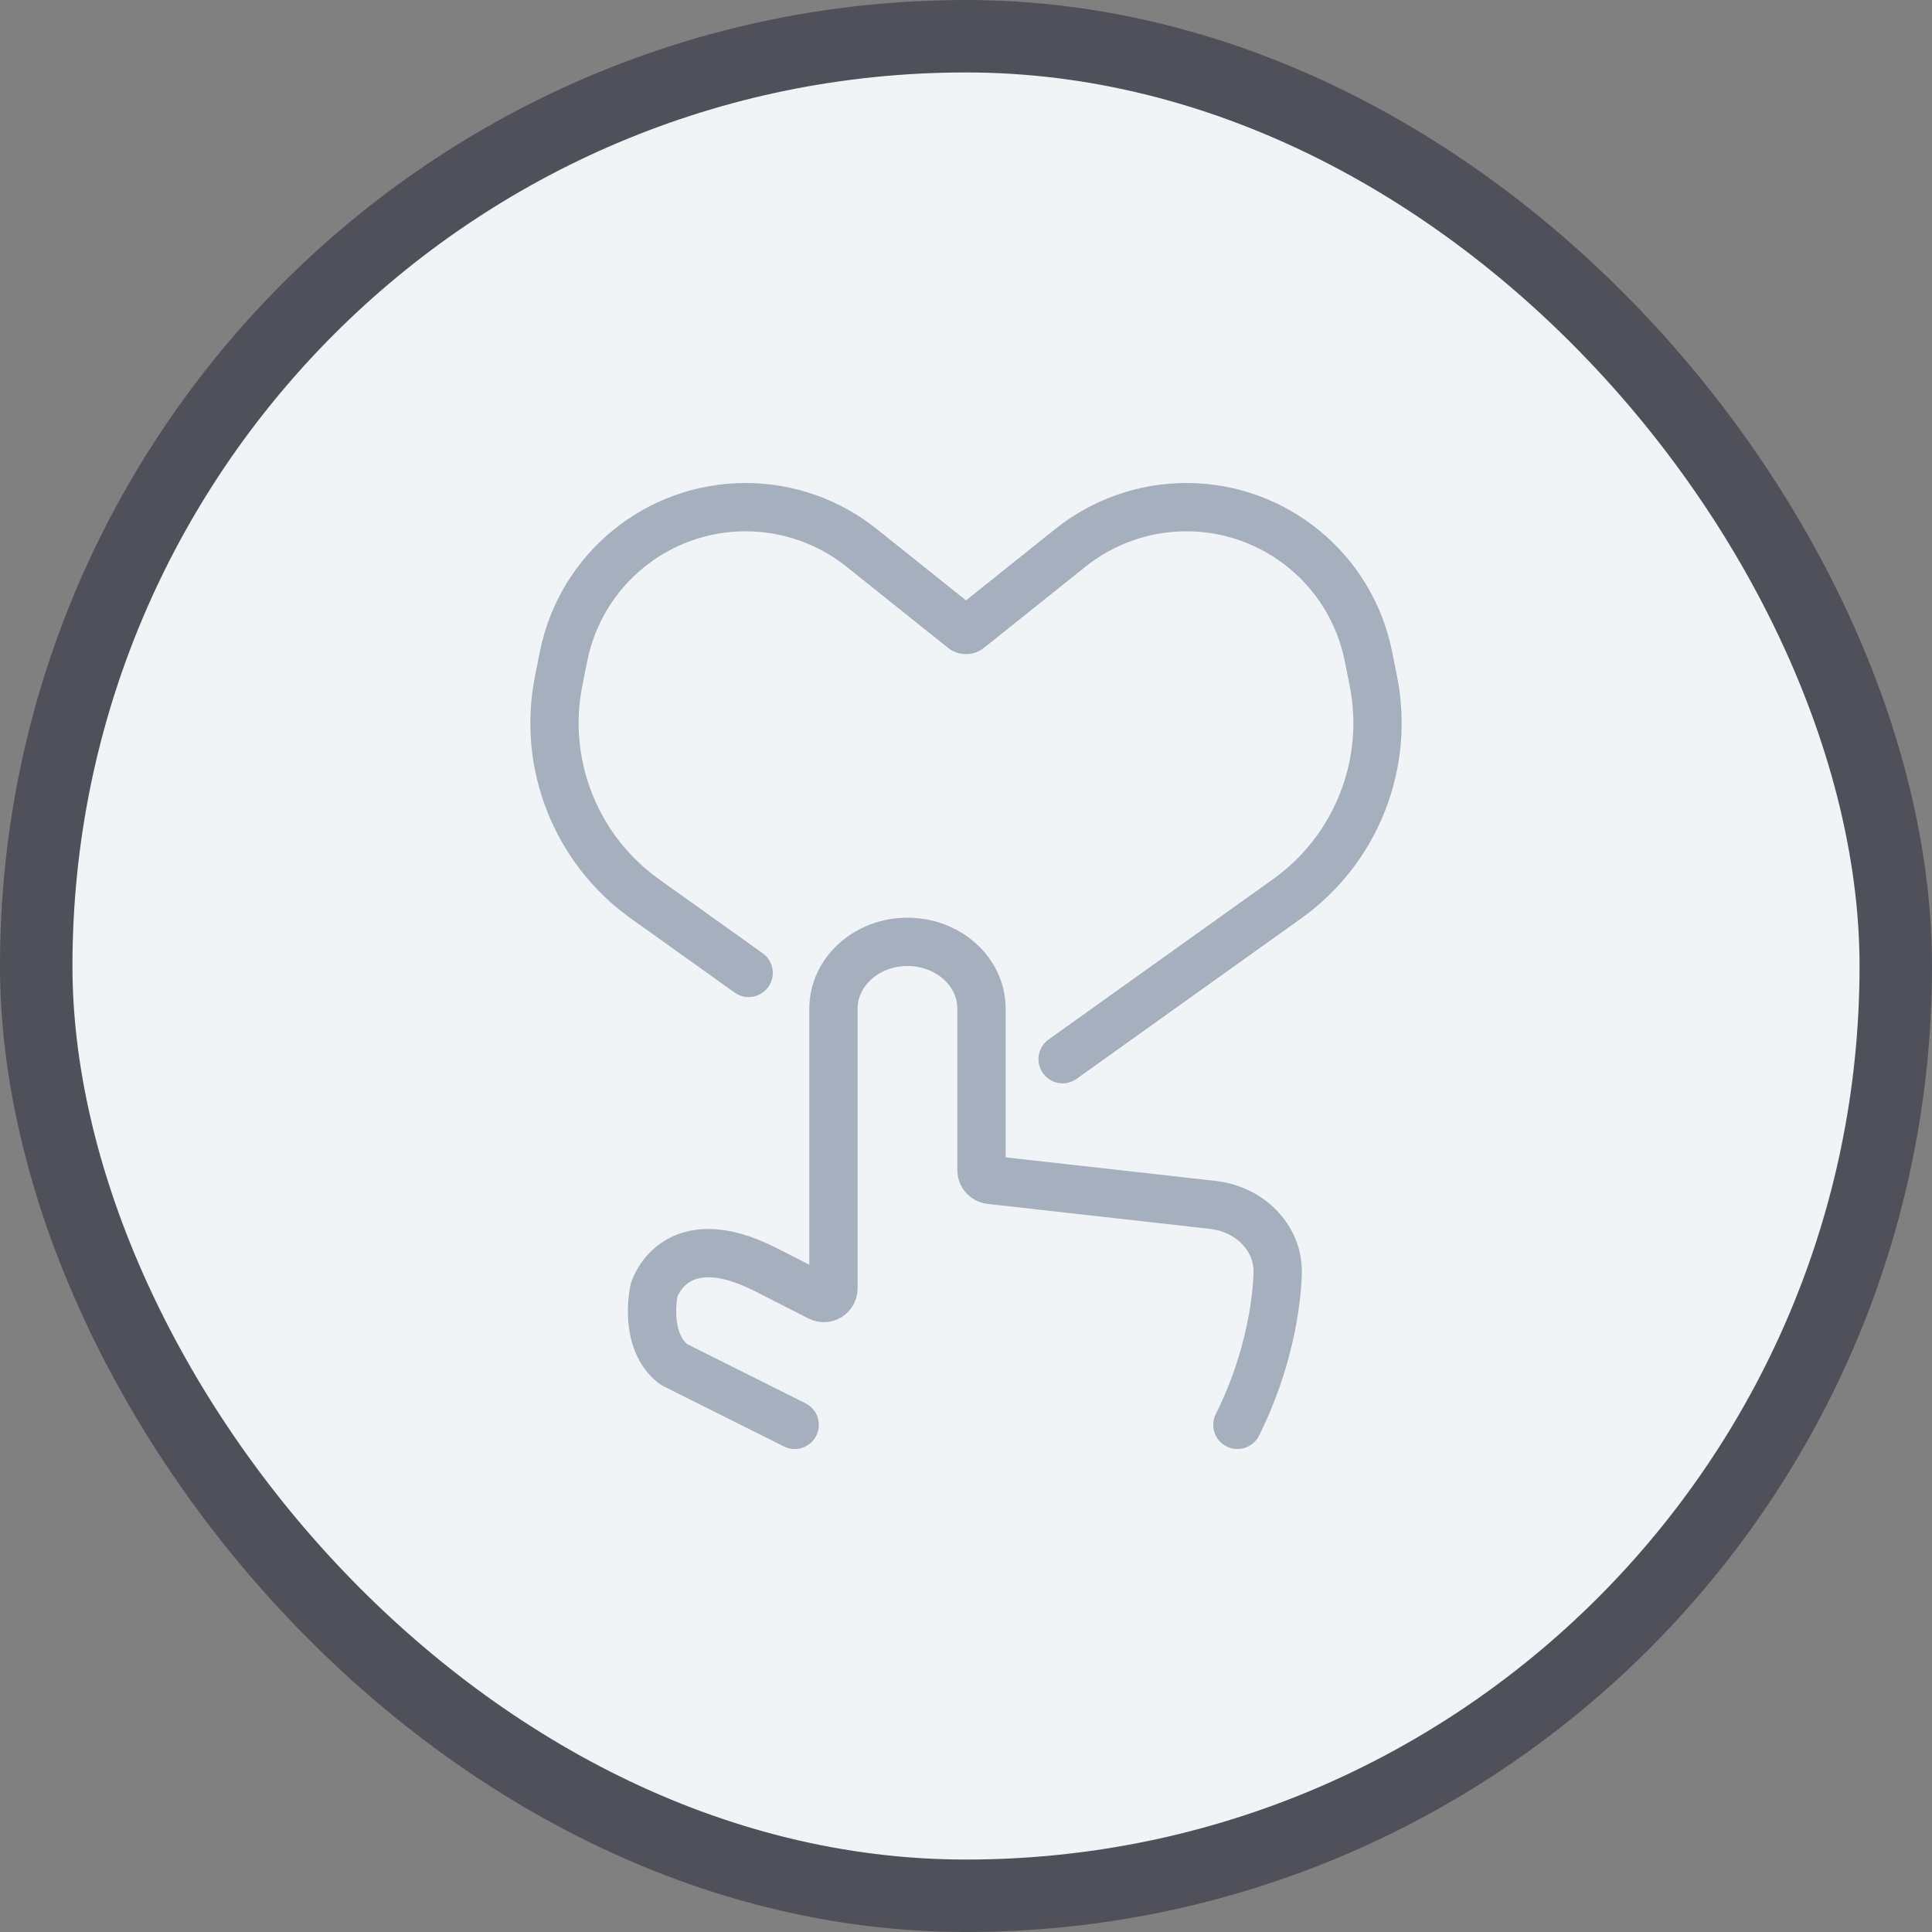 <svg width="40" height="40" viewBox="0 0 40 40" fill="none" xmlns="http://www.w3.org/2000/svg">
<rect x="0" y="0" width="40" height="40" fill="#808080" stroke="none"/>
<rect x="0.75" y="0.75" width="38.5" height="38.5" rx="19.25" fill="#F0F4F7"/>
<g clip-path="url(#clip0_2005_1674)">
<path d="M15.5 20.143L13.352 18.609C11.921 17.586 11.222 15.819 11.567 14.094L11.668 13.59C12.027 11.793 13.605 10.5 15.437 10.5V10.5C16.31 10.5 17.157 10.797 17.839 11.342L19.938 13.021C19.974 13.051 20.026 13.051 20.062 13.021L22.161 11.342C22.843 10.797 23.69 10.5 24.563 10.5V10.5C26.395 10.5 27.973 11.793 28.332 13.59L28.433 14.094C28.778 15.819 28.079 17.586 26.648 18.609L22 21.929" stroke="#A6AFBD" stroke-linecap="round"/>
<path d="M16.453 29.5L13.969 28.258C13.958 28.253 13.948 28.246 13.938 28.239C13.337 27.765 13.523 26.801 13.541 26.717C13.542 26.713 13.543 26.71 13.544 26.705C13.576 26.61 14.024 25.369 15.824 26.271L16.029 26.375L16.438 26.583L16.965 26.852C17.098 26.92 17.256 26.823 17.256 26.674V20.884C17.256 20.12 17.942 19.5 18.788 19.5C19.635 19.5 20.321 20.12 20.321 20.884V24.229C20.321 24.331 20.398 24.416 20.499 24.428L25.11 24.946C25.877 25.033 26.453 25.622 26.453 26.32C26.453 26.375 26.453 27.833 25.619 29.5" stroke="#A6AFBD" stroke-linecap="round"/>
</g>
<rect x="0.75" y="0.75" width="38.5" height="38.5" rx="19.25" stroke="#50505A" stroke-width="1.5"/>
<defs>
<clipPath id="clip0_2005_1674">
<rect width="20" height="20" fill="white" transform="translate(10 10)"/>
</clipPath>
</defs>
</svg>
